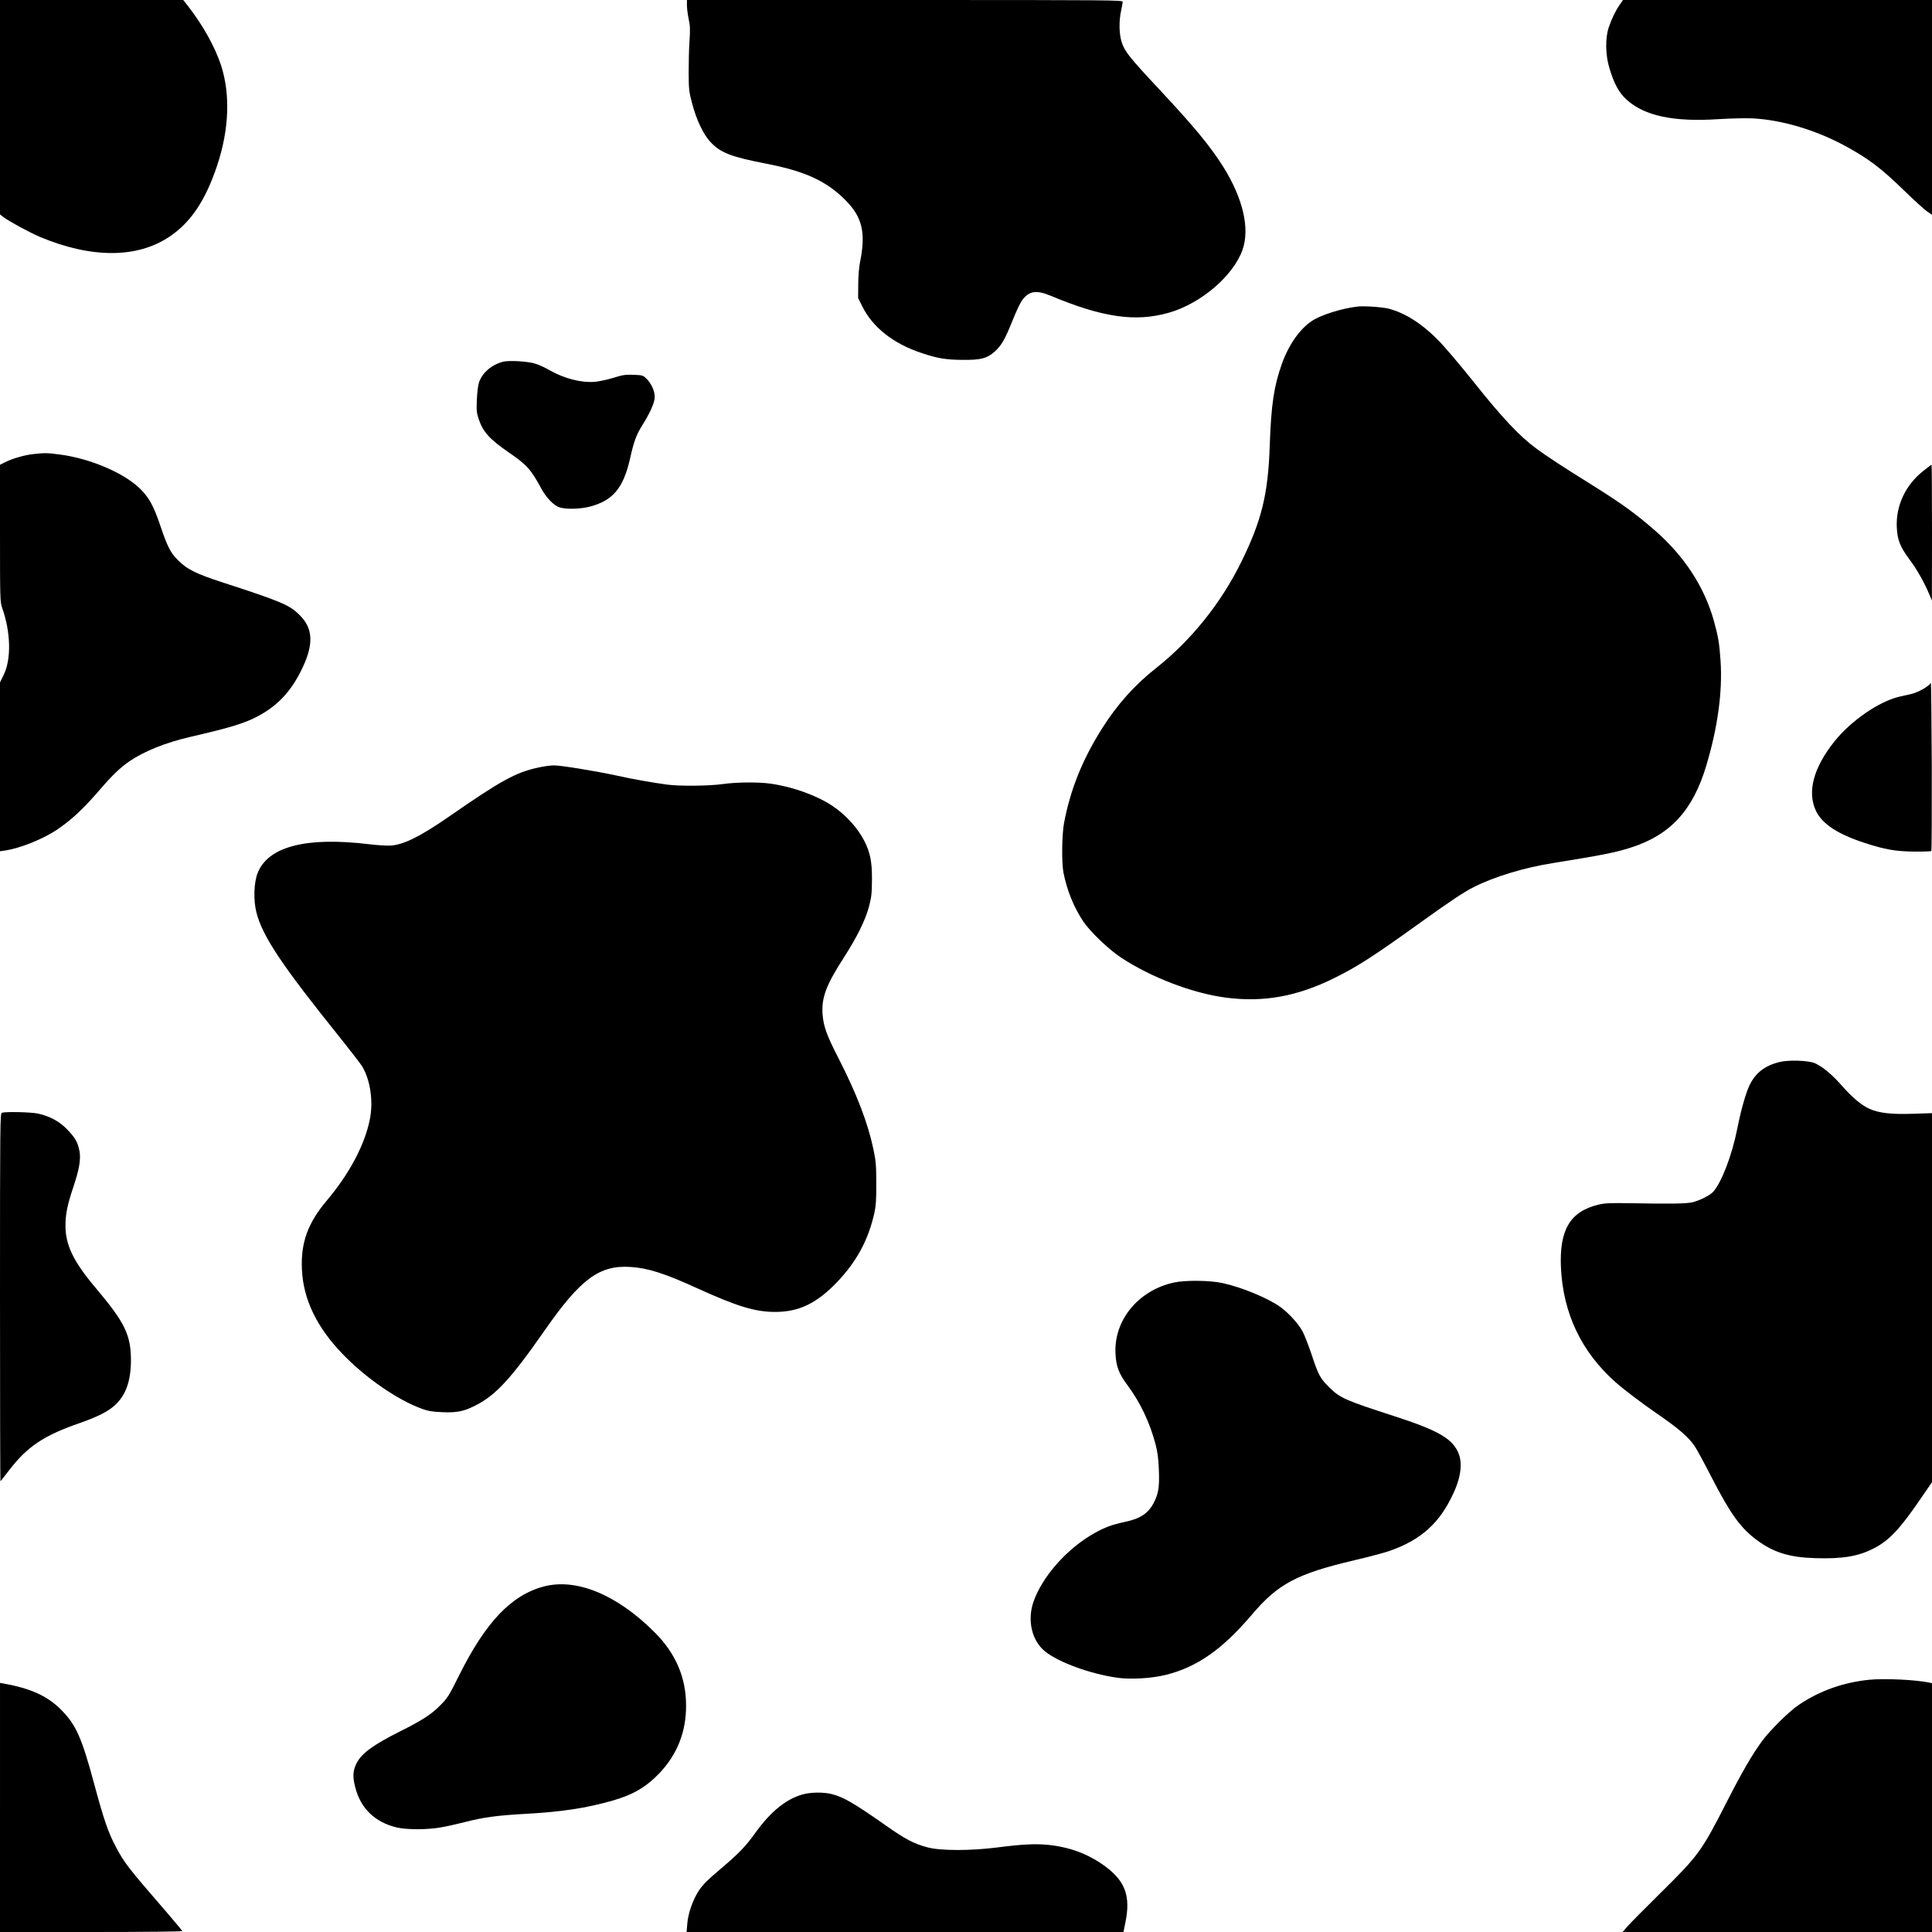 <?xml version="1.0" standalone="no"?>
<!DOCTYPE svg PUBLIC "-//W3C//DTD SVG 20010904//EN"
 "http://www.w3.org/TR/2001/REC-SVG-20010904/DTD/svg10.dtd">
<svg version="1.0" xmlns="http://www.w3.org/2000/svg"
 width="1800pt" height="1800pt" viewBox="0 0 1800 1800"
 preserveAspectRatio="xMidYMid meet">

<g transform="translate(0,1800) scale(0.1,-0.1)"
fill="#000000" stroke="none">
<path d="M0 17001 l0 -999 34 -26 c53 -40 240 -141 335 -182 483 -203 911
-202 1213 3 197 133 334 338 442 664 111 334 123 661 35 932 -56 170 -169 373
-307 550 l-45 57 -853 0 -854 0 0 -999z"/>
<path d="M6400 17951 c0 -27 7 -84 16 -127 14 -64 15 -102 8 -204 -5 -69 -8
-201 -8 -295 1 -157 3 -179 32 -287 40 -155 106 -292 172 -362 94 -100 191
-137 519 -201 361 -70 560 -161 737 -339 158 -158 192 -303 137 -577 -10 -51
-17 -134 -17 -209 l-1 -126 38 -77 c97 -197 290 -349 553 -436 152 -51 228
-63 389 -64 165 -1 222 14 293 78 64 58 95 113 167 292 31 79 70 161 86 183
65 90 133 101 269 44 484 -202 789 -246 1098 -158 298 84 602 343 688 586 70
198 6 477 -178 772 -121 193 -272 376 -609 736 -269 288 -312 343 -339 429
-24 76 -26 196 -5 291 8 36 14 73 15 83 0 16 -103 17 -2030 17 l-2030 0 0 -49z"/>
<path d="M15092 17958 c-42 -61 -77 -134 -104 -214 -33 -100 -31 -254 6 -377
44 -146 87 -227 158 -293 166 -153 438 -212 860 -184 113 7 257 10 320 7 273
-15 587 -109 860 -257 219 -120 333 -206 549 -416 91 -88 186 -175 212 -193
l47 -32 0 1001 0 1000 -1440 0 -1439 0 -29 -42z"/>
<path d="M12650 15144 c-150 -17 -344 -78 -430 -136 -111 -74 -215 -223 -277
-398 -74 -206 -100 -382 -113 -760 -15 -453 -75 -699 -265 -1085 -189 -385
-469 -733 -795 -990 -200 -158 -361 -338 -503 -563 -182 -288 -294 -566 -353
-877 -21 -109 -24 -369 -6 -465 33 -166 96 -322 184 -454 64 -96 239 -263 353
-338 283 -186 666 -332 978 -373 351 -45 664 11 1013 185 216 107 364 203 819
530 259 186 384 269 475 315 194 98 471 182 745 225 452 73 570 96 715 142
371 117 583 347 708 768 107 359 151 686 132 975 -11 162 -22 226 -62 370 -89
318 -275 604 -553 846 -181 157 -307 248 -580 419 -289 180 -427 271 -523 342
-155 114 -314 283 -577 613 -137 172 -284 345 -345 405 -150 150 -301 244
-451 284 -59 15 -229 27 -289 20z"/>
<path d="M4687 14630 c-104 -27 -190 -99 -223 -189 -10 -28 -18 -91 -21 -162
-5 -101 -2 -125 16 -181 40 -121 102 -190 281 -313 170 -117 205 -156 305
-340 48 -87 117 -157 171 -173 62 -18 190 -15 276 7 218 56 315 172 378 448
35 157 58 221 110 304 78 124 120 219 120 271 0 57 -33 128 -80 173 -29 28
-37 30 -118 33 -75 3 -101 -1 -187 -28 -55 -17 -131 -33 -170 -37 -130 -11
-288 30 -425 108 -39 23 -98 50 -133 61 -71 22 -242 32 -300 18z"/>
<path d="M307 13769 c-81 -9 -193 -42 -259 -75 l-48 -24 0 -638 c0 -615 1
-640 20 -695 81 -229 86 -477 15 -623 l-35 -72 0 -787 0 -786 47 7 c138 20
353 106 484 194 139 94 248 196 410 385 106 123 185 198 266 253 140 95 338
174 568 227 379 88 507 127 633 195 187 101 312 238 413 454 102 218 94 362
-26 482 -97 98 -166 127 -725 309 -237 77 -325 120 -404 198 -77 75 -103 125
-173 331 -61 180 -102 256 -183 338 -149 149 -464 285 -750 323 -114 16 -150
16 -253 4z"/>
<path d="M17917 13611 c-165 -131 -255 -324 -245 -525 6 -119 31 -180 118
-298 69 -91 140 -218 186 -328 l23 -55 1 633 c0 347 -2 632 -4 632 -3 0 -38
-27 -79 -59z"/>
<path d="M17989 11639 c-13 -30 -113 -88 -179 -104 -36 -8 -87 -20 -115 -26
-188 -44 -447 -222 -601 -413 -199 -248 -260 -475 -174 -653 59 -121 204 -216
455 -297 185 -61 290 -79 462 -80 83 -1 154 2 157 5 3 3 5 361 4 795 -2 434
-6 782 -9 773z"/>
<path d="M5020 10850 c-216 -46 -349 -120 -844 -463 -262 -181 -415 -257 -536
-265 -36 -2 -124 3 -196 12 -590 72 -947 -20 -1044 -269 -35 -89 -40 -253 -11
-366 57 -223 235 -490 781 -1169 99 -124 192 -244 206 -268 75 -127 103 -325
70 -490 -48 -239 -190 -507 -401 -757 -178 -211 -244 -394 -232 -644 13 -277
138 -536 377 -784 215 -224 513 -430 740 -512 60 -22 99 -28 190 -32 134 -6
201 7 307 61 190 95 333 250 642 693 339 488 515 618 806 599 161 -10 317 -60
615 -196 381 -173 544 -223 735 -223 220 1 384 80 573 277 184 193 293 395
349 648 14 65 18 124 17 273 0 167 -3 206 -27 320 -53 248 -154 511 -326 848
-107 207 -138 293 -147 403 -12 158 31 274 202 539 120 187 197 343 231 471
22 84 26 121 27 249 1 164 -16 251 -70 358 -63 124 -176 248 -302 331 -147 97
-371 177 -575 205 -112 16 -315 14 -443 -4 -127 -18 -402 -21 -519 -5 -140 19
-316 50 -455 81 -201 44 -537 99 -600 98 -30 0 -93 -9 -140 -19z"/>
<path d="M16577 8105 c-134 -34 -219 -99 -275 -212 -36 -72 -82 -235 -117
-413 -49 -246 -148 -503 -226 -586 -30 -32 -125 -79 -189 -95 -59 -14 -210
-16 -580 -9 -193 3 -236 1 -300 -14 -262 -64 -363 -235 -347 -586 20 -427 191
-786 509 -1068 78 -69 239 -191 378 -287 212 -146 298 -220 360 -310 19 -28
89 -157 156 -288 177 -343 270 -473 423 -586 155 -115 303 -161 543 -168 260
-8 407 17 557 97 137 73 236 180 426 458 l105 153 0 1719 0 1719 -182 -6
c-199 -6 -311 7 -398 45 -74 32 -162 106 -256 213 -94 107 -179 178 -254 213
-58 26 -245 33 -333 11z"/>
<path d="M18 7633 c-17 -4 -18 -95 -18 -1719 0 -943 2 -1714 4 -1714 2 0 35
42 74 93 175 230 327 332 671 451 160 56 259 106 323 165 100 92 147 224 148
413 0 241 -55 354 -328 678 -207 245 -282 399 -282 580 0 110 18 196 75 366
53 158 70 256 55 332 -15 78 -37 118 -109 194 -74 79 -166 129 -278 153 -63
14 -293 19 -335 8z"/>
<path d="M10937 6051 c-333 -73 -562 -353 -544 -666 6 -115 31 -182 108 -286
123 -165 212 -352 266 -559 18 -71 26 -131 30 -236 6 -154 -3 -215 -43 -296
-54 -108 -127 -157 -281 -189 -112 -24 -180 -49 -275 -102 -258 -144 -492
-410 -572 -648 -56 -171 -11 -358 112 -456 126 -101 419 -208 671 -244 124
-18 322 -6 450 26 293 72 528 237 803 560 246 290 420 382 958 509 129 30 276
69 325 86 296 104 468 259 596 537 74 159 88 297 39 393 -62 124 -198 199
-590 326 -457 148 -506 169 -606 269 -85 84 -100 111 -165 308 -28 83 -65 178
-82 210 -38 73 -131 175 -212 233 -115 81 -356 181 -535 220 -119 26 -346 28
-453 5z"/>
<path d="M5070 3220 c-304 -79 -544 -330 -793 -830 -96 -193 -107 -210 -178
-281 -81 -82 -169 -139 -372 -240 -243 -122 -353 -201 -400 -288 -39 -71 -44
-130 -18 -230 50 -199 183 -328 387 -377 91 -22 288 -22 414 1 52 9 154 32
225 50 165 43 299 61 550 75 348 19 572 53 822 124 196 57 313 126 440 259
164 175 246 383 245 627 0 260 -96 485 -292 681 -349 350 -726 507 -1030 429z"/>
<path d="M17415 2350 c-243 -25 -460 -102 -655 -233 -91 -61 -265 -233 -344
-339 -91 -124 -187 -290 -328 -566 -235 -461 -263 -499 -621 -852 -142 -140
-279 -279 -304 -307 l-45 -53 1441 0 1441 0 0 1159 0 1159 -27 6 c-123 26
-418 40 -558 26z"/>
<path d="M0 1160 l0 -1160 851 0 c516 0 849 4 847 9 -1 5 -66 82 -143 172
-365 422 -395 461 -474 609 -74 140 -112 251 -202 584 -119 443 -171 558 -314
701 -125 124 -281 195 -527 239 l-38 7 0 -1161z"/>
<path d="M7475 1281 c-153 -44 -295 -160 -433 -351 -97 -135 -154 -194 -334
-347 -113 -95 -159 -141 -196 -196 -57 -87 -102 -214 -109 -314 l-6 -73 2035
0 2035 0 18 88 c50 244 0 384 -186 522 -154 114 -324 179 -526 201 -125 13
-246 7 -488 -24 -244 -31 -525 -31 -645 2 -124 33 -207 76 -385 202 -301 211
-395 265 -502 293 -79 21 -202 19 -278 -3z"/>
</g>
</svg>
